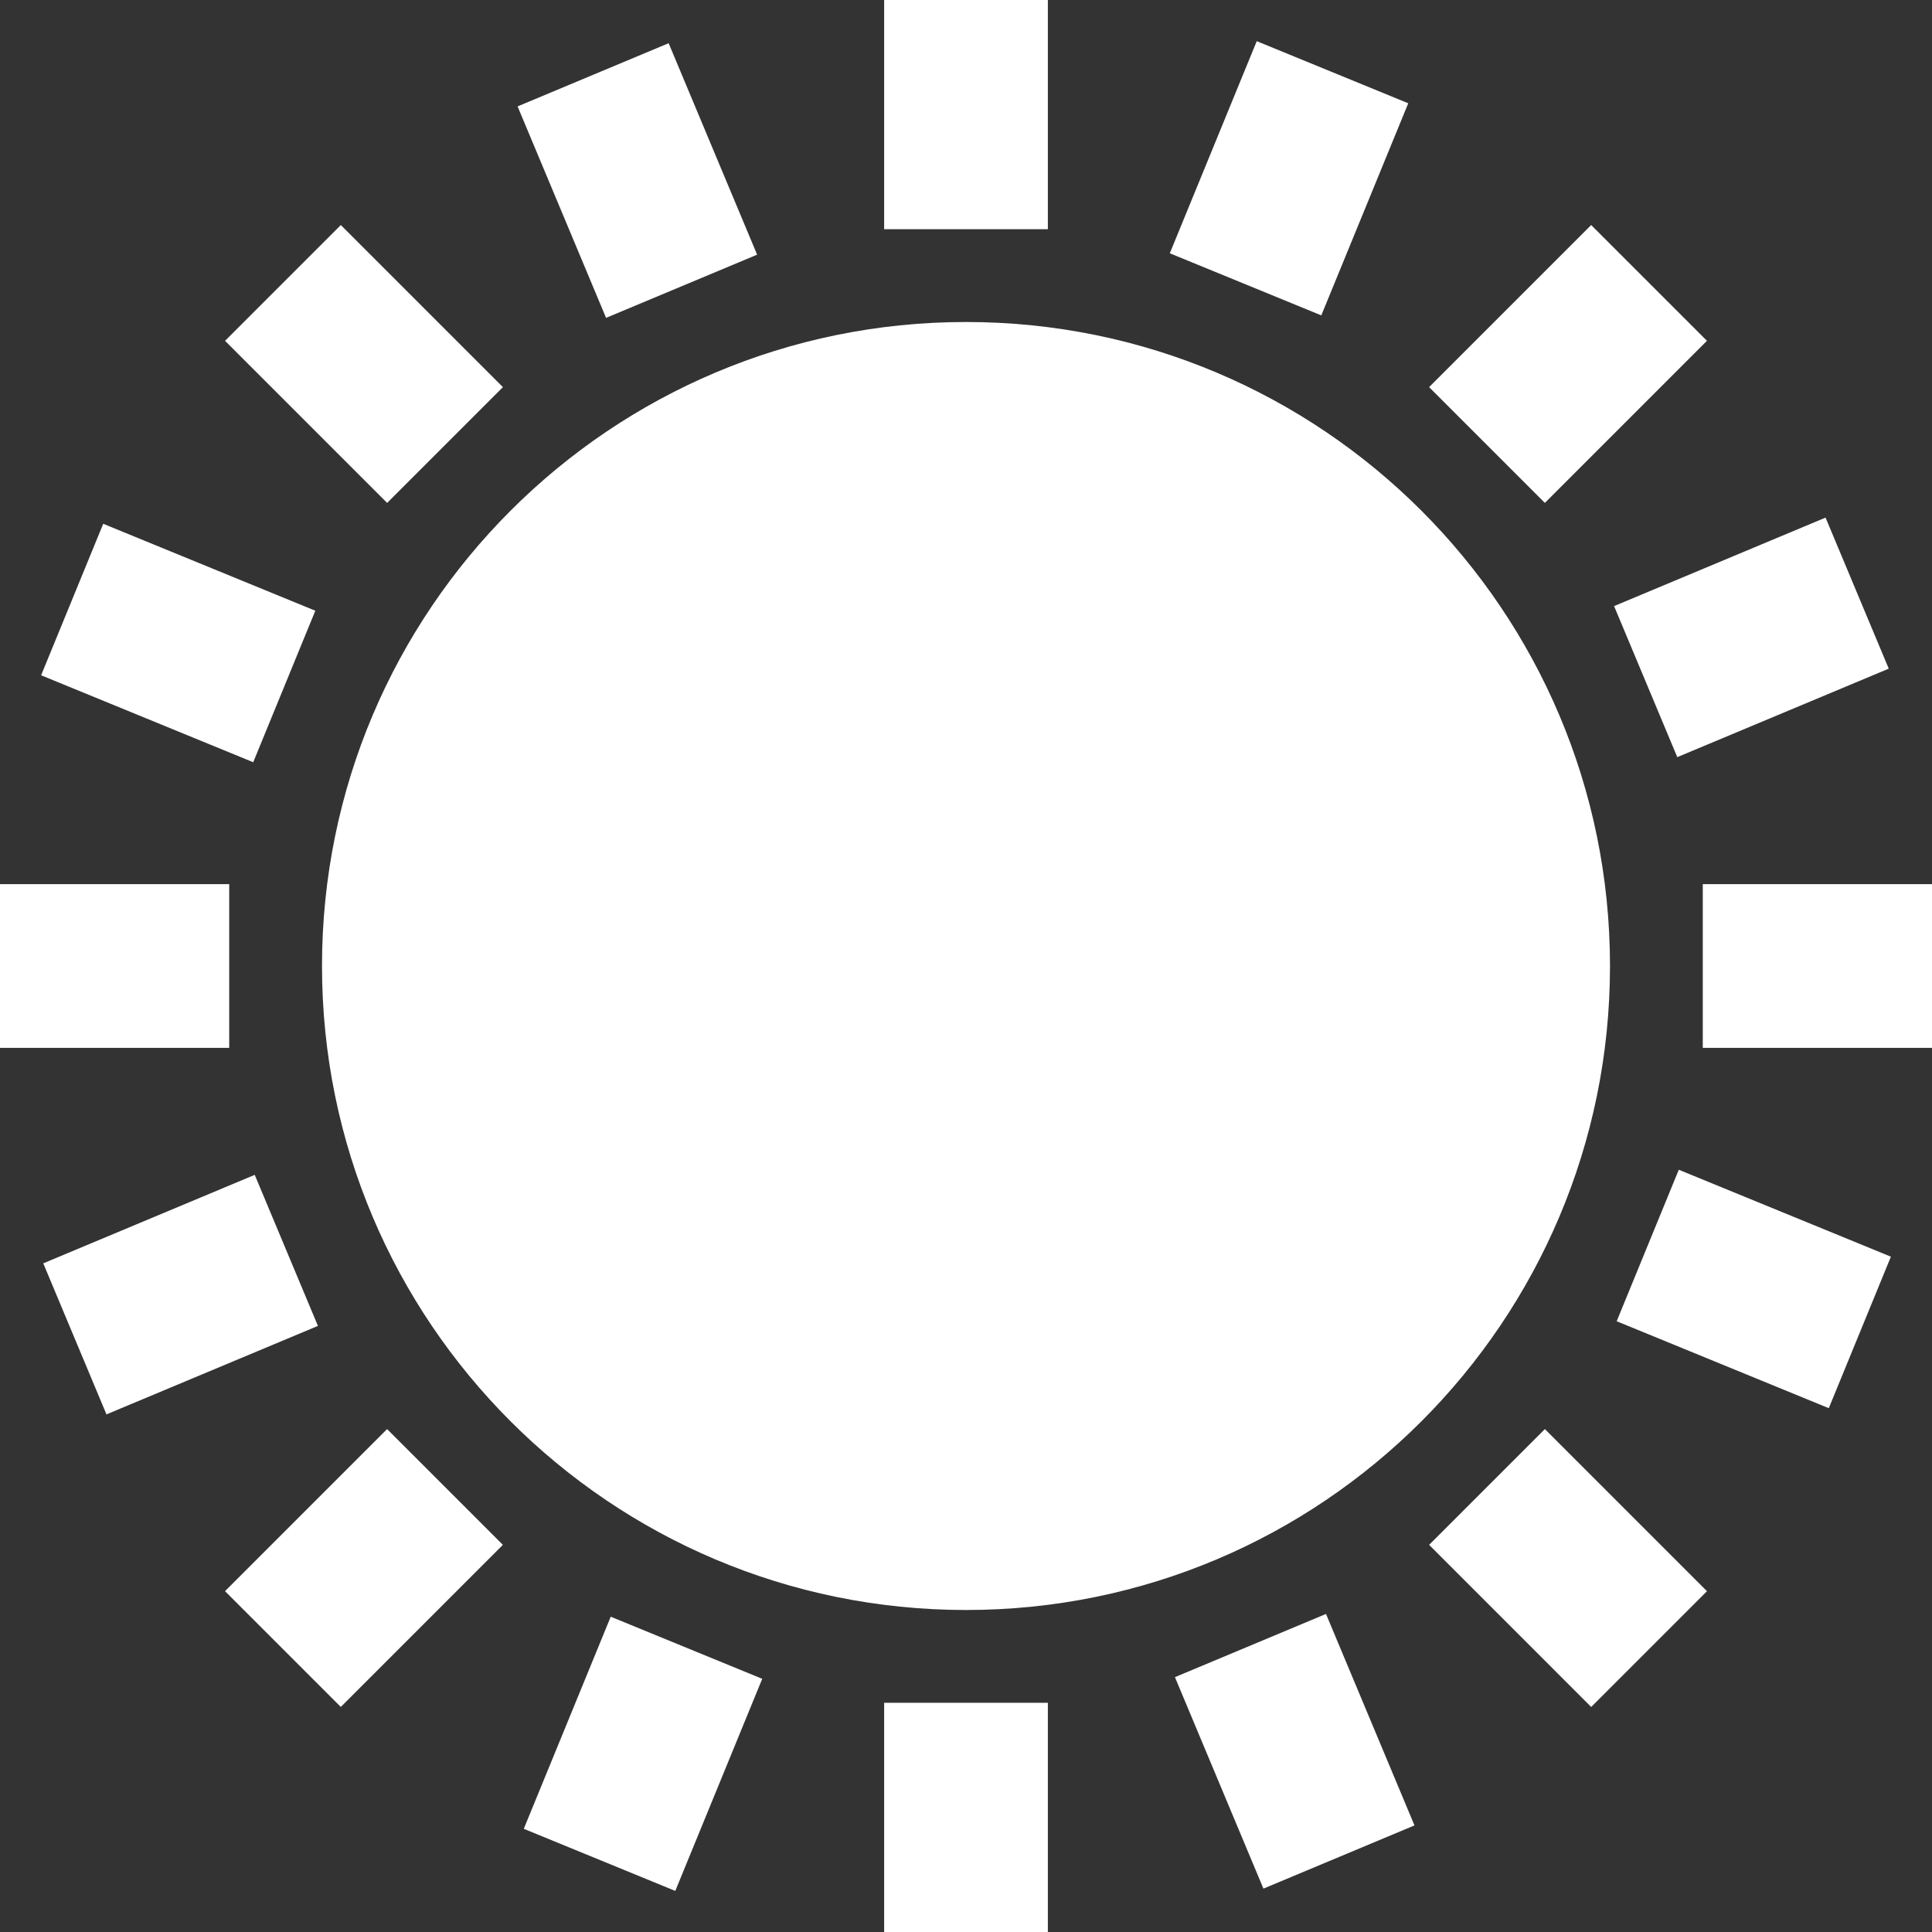 <?xml version="1.0" encoding="iso-8859-1"?>
<!-- Generator: Adobe Illustrator 16.0.0, SVG Export Plug-In . SVG Version: 6.00 Build 0)  -->
<!DOCTYPE svg PUBLIC "-//W3C//DTD SVG 1.1//EN" "http://www.w3.org/Graphics/SVG/1.1/DTD/svg11.dtd">
<svg version="1.1" id="Capa_1" xmlns="http://www.w3.org/2000/svg" xmlns:xlink="http://www.w3.org/1999/xlink" x="0px" y="0px"
	 width="490.5px" height="490.5px" viewBox="0 0 490.5 490.5" style="enable-background:new 0 0 490.5 490.5;" xml:space="preserve"
	>

<rect x="0" y="0" width="490.5" height="490.5" style="fill:#333333;stroke:none;opacity:1;fill-opacity:1"/>

<style type="text/css">
	*{fill:white}
</style>
<g>
	<path d="M408.75,245.25c0,90.299-73.202,163.5-163.5,163.5c-90.299,0-163.5-73.201-163.5-163.5c0-90.298,73.201-163.5,163.5-163.5
		C335.548,81.75,408.75,154.952,408.75,245.25z M266.034,0h-41.568v58.195h41.568V0z M432.305,224.466v41.568H490.5v-41.568H432.305
		z M224.466,490.5h41.568v-58.194h-41.568V490.5z M58.195,224.466H0v41.568h58.194L58.195,224.466L58.195,224.466z M433.365,86.526
		l-29.395-29.393l-41.15,41.151l29.394,29.394L433.365,86.526z M362.826,392.215l41.15,41.152l29.395-29.395L392.22,362.82
		L362.826,392.215z M57.128,403.967l29.395,29.396l41.15-41.15l-29.395-29.396L57.128,403.967z M127.682,98.286L86.531,57.135
		L57.136,86.529l41.151,41.151L127.682,98.286z M357.529,26.22l-38.465-15.768l-22.074,53.85l38.464,15.768L357.529,26.22z
		 M410.446,335.439l53.849,22.074l15.768-38.464l-53.85-22.073L410.446,335.439z M132.979,464.302l38.464,15.769l22.073-53.85
		l-38.464-15.768L132.979,464.302z M80.054,155.052l-53.849-22.073l-15.767,38.464l53.849,22.073L80.054,155.052z M425.832,192.224
		l53.688-22.464l-16.046-38.35l-53.688,22.465L425.832,192.224z M298.295,425.797l22.465,53.688l38.351-16.046l-22.466-53.688
		L298.295,425.797z M64.671,298.273l-53.687,22.465l16.046,38.349l53.687-22.464L64.671,298.273z M192.22,64.656l-22.464-53.688
		l-38.35,16.046l22.465,53.687L192.22,64.656z"/>
</g>
<g>
</g>
<g>
</g>
<g>
</g>
<g>
</g>
<g>
</g>
<g>
</g>
<g>
</g>
<g>
</g>
<g>
</g>
<g>
</g>
<g>
</g>
<g>
</g>
<g>
</g>
<g>
</g>
<g>
</g>
</svg>
